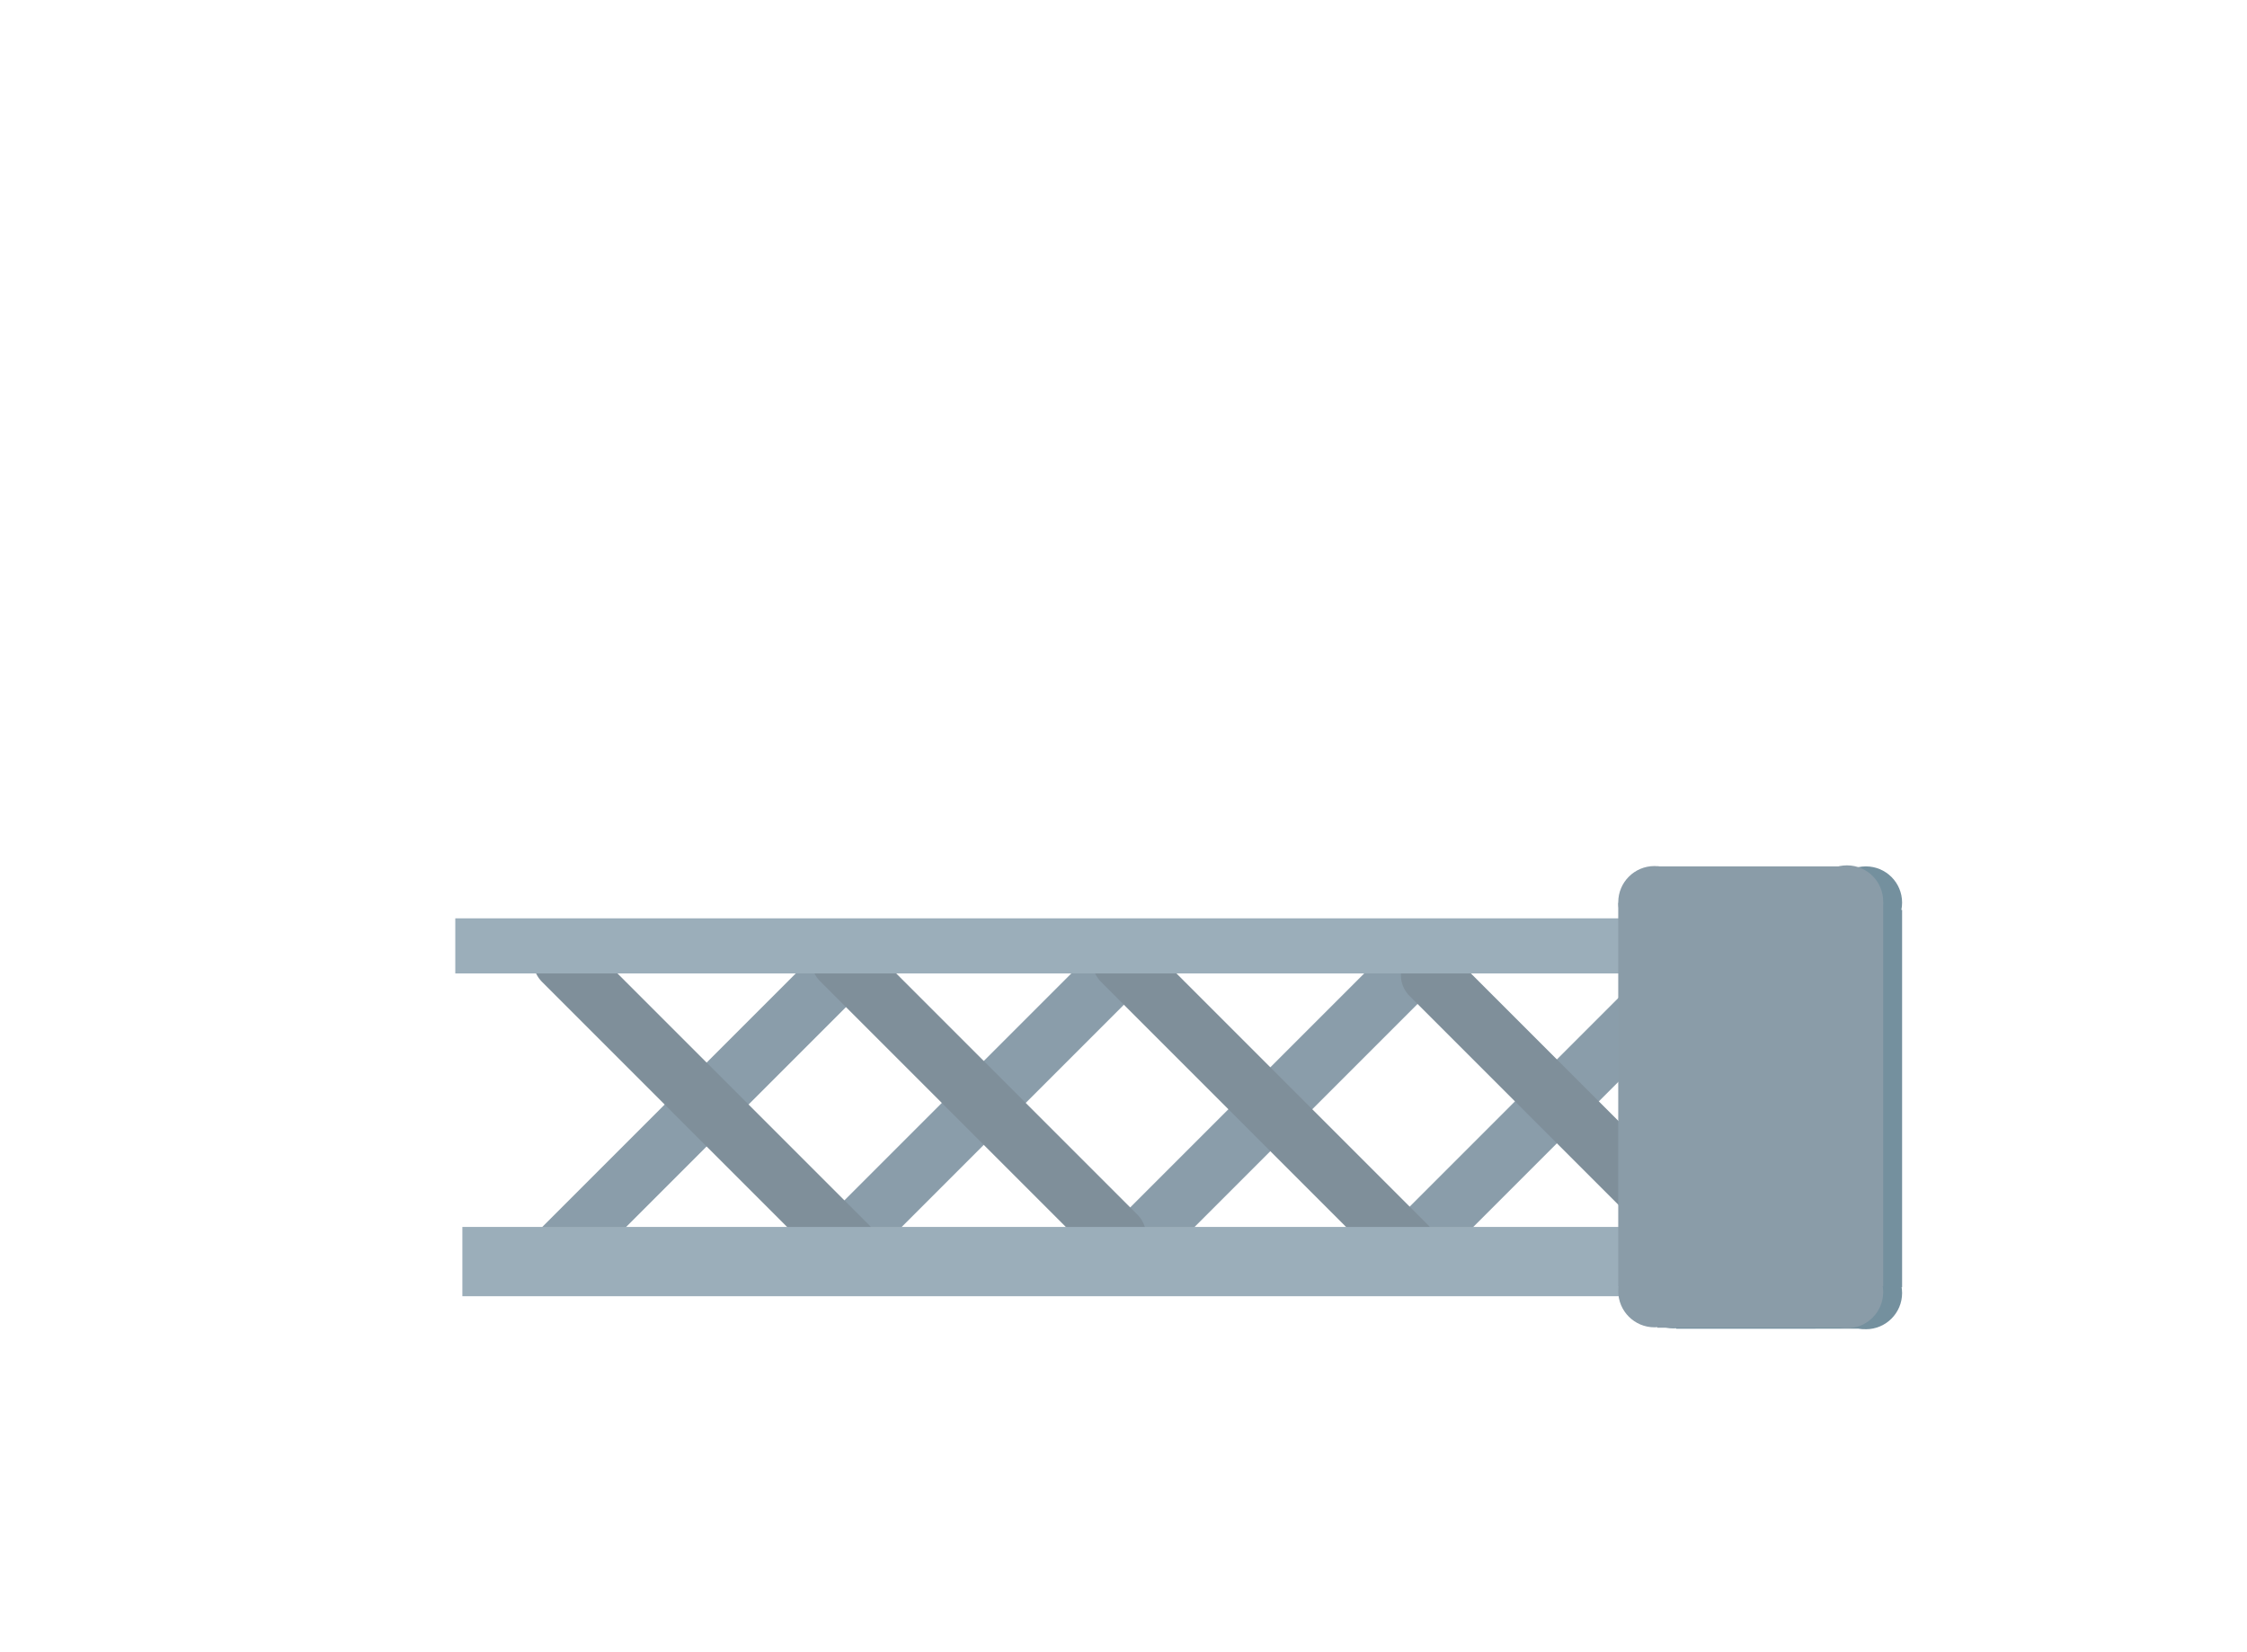 <svg version="1.1" xmlns="http://www.w3.org/2000/svg" xmlns:xlink="http://www.w3.org/1999/xlink" width="94.714" height="69.619" viewBox="0,0,94.714,69.619"><g transform="translate(-158.81,-145.524)"><g data-paper-data="{&quot;isPaintingLayer&quot;:true}" fill-rule="nonzero" stroke-linejoin="miter" stroke-miterlimit="10" stroke-dasharray="" stroke-dashoffset="0" style="mix-blend-mode: normal"><path d="M230.027,186.356l-12.046,12.046" fill="none" stroke="#8a9daa" stroke-width="2.5" stroke-linecap="round"/><path d="M218.645,185.991l-12.478,12.478" fill="none" stroke="#8a9daa" stroke-width="2.5" stroke-linecap="round"/><path d="M206.399,185.892l-12.776,12.776" fill="none" stroke="#8a9daa" stroke-width="2.5" stroke-linecap="round"/><path d="M194.718,185.958l-12.644,12.644" fill="none" stroke="#8a9daa" stroke-width="2.5" stroke-linecap="round"/><g fill="#74909e" stroke="none" stroke-width="0" stroke-linecap="butt"><path d="M235.932,183.57c0,-0.843 0.683,-1.527 1.527,-1.527c0.843,0 1.527,0.683 1.527,1.527c0,0.843 -0.683,1.527 -1.527,1.527c-0.843,0 -1.527,-0.683 -1.527,-1.527z"/><path d="M235.932,200.026c0,-0.843 0.683,-1.527 1.527,-1.527c0.843,0 1.527,0.683 1.527,1.527c0,0.843 -0.683,1.527 -1.527,1.527c-0.843,0 -1.527,-0.683 -1.527,-1.527z"/><path d="M227.818,199.988c0,-0.843 0.683,-1.527 1.527,-1.527c0.843,0 1.527,0.683 1.527,1.527c0,0.843 -0.683,1.527 -1.527,1.527c-0.843,0 -1.527,-0.683 -1.527,-1.527z"/><path d="M227.818,199.785v-15.908h11.168v15.908z"/><path d="M229.463,201.531l-0.763,-18.726l8.661,-0.721v19.446z"/></g><path d="M182.539,186.025l12.046,12.046" fill="none" stroke="#7f8f9a" stroke-width="2.5" stroke-linecap="round"/><path d="M194.254,185.991l11.615,11.615" fill="none" stroke="#7f8f9a" stroke-width="2.5" stroke-linecap="round"/><path d="M218.147,198.071l-12.046,-12.046" fill="none" stroke="#7f8f9a" stroke-width="2.5" stroke-linecap="round"/><path d="M219.109,186.622l12.046,12.046" fill="none" stroke="#7f8f9a" stroke-width="2.5" stroke-linecap="round"/><path d="M178.001,186.556v-2.323h50.201v2.323z" fill="#9baeba" stroke="none" stroke-width="0" stroke-linecap="butt"/><path d="M178.299,200.161v-2.92h50.368v2.92z" fill="#9baeba" stroke="none" stroke-width="0" stroke-linecap="butt"/><path d="M227.021,183.556c0,-0.843 0.683,-1.527 1.527,-1.527c0.843,0 1.527,0.683 1.527,1.527c0,0.843 -0.683,1.527 -1.527,1.527c-0.843,0 -1.527,-0.683 -1.527,-1.527z" fill="#8a9ca8" stroke="none" stroke-width="0" stroke-linecap="butt"/><path d="M235.136,183.527c0,-0.843 0.683,-1.527 1.527,-1.527c0.843,0 1.527,0.683 1.527,1.527c0,0.843 -0.683,1.527 -1.527,1.527c-0.843,0 -1.527,-0.683 -1.527,-1.527z" fill="#8a9ca8" stroke="none" stroke-width="0" stroke-linecap="butt"/><path d="M235.136,199.984c0,-0.843 0.683,-1.527 1.527,-1.527c0.843,0 1.527,0.683 1.527,1.527c0,0.843 -0.683,1.527 -1.527,1.527c-0.843,0 -1.527,-0.683 -1.527,-1.527z" fill="#8a9ca8" stroke="none" stroke-width="0" stroke-linecap="butt"/><path d="M227.021,199.945c0,-0.843 0.683,-1.527 1.527,-1.527c0.843,0 1.527,0.683 1.527,1.527c0,0.843 -0.683,1.527 -1.527,1.527c-0.843,0 -1.527,-0.683 -1.527,-1.527z" fill="#8a9ca8" stroke="none" stroke-width="0" stroke-linecap="butt"/><path d="M227.021,199.743v-16.162h11.168v16.162z" fill="#8a9ca8" stroke="none" stroke-width="0" stroke-linecap="butt"/><path d="M228.667,201.489v-19.446h7.898v19.446z" fill="#8a9ca8" stroke="none" stroke-width="0" stroke-linecap="butt"/><path d="M158.81,215.143v-69.619h94.714v69.619z" fill="none" stroke="none" stroke-width="0" stroke-linecap="butt"/></g></g></svg>